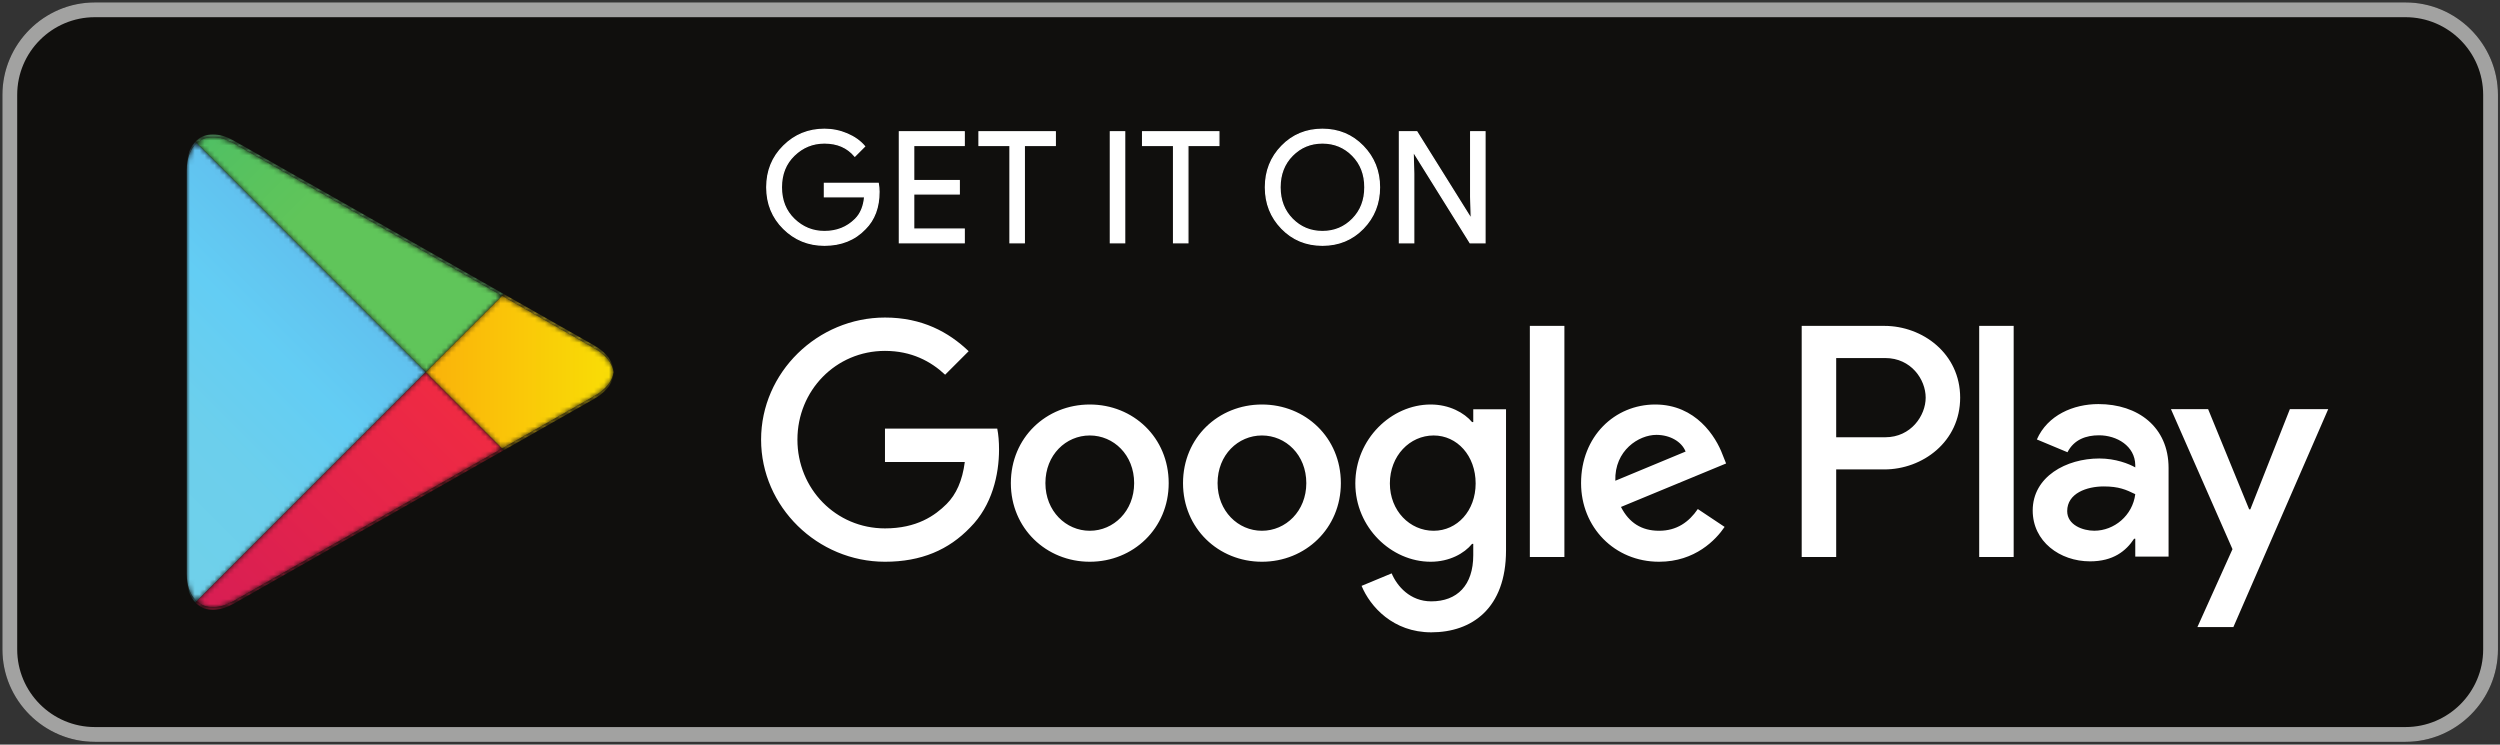 <svg width="507" height="151" viewBox="0 0 507 151" fill="none" xmlns="http://www.w3.org/2000/svg">
<rect x="0" y="0" width="507" height="151" fill="#333333" stroke="none"/>
<path d="M487.843 150.443H19.233C8.924 150.443 0.489 142.008 0.489 131.699V19.233C0.489 8.923 8.924 0.488 19.233 0.488H487.843C498.152 0.488 506.587 8.923 506.587 19.233V131.699C506.587 142.008 498.152 150.443 487.843 150.443Z" fill="#100F0D"/>
<path d="M487.843 0.49H19.233C8.924 0.49 0.489 8.924 0.489 19.234V131.701C0.489 142.009 8.924 150.444 19.233 150.444H487.843C498.152 150.444 506.587 142.009 506.587 131.701V19.234C506.587 8.924 498.152 0.49 487.843 0.49ZM487.843 3.487C496.524 3.487 503.587 10.551 503.587 19.234V131.701C503.587 140.382 496.524 147.446 487.843 147.446H19.233C10.551 147.446 3.488 140.382 3.488 131.701V19.234C3.488 10.551 10.551 3.487 19.233 3.487H487.843Z" fill="#A2A2A1"/>
<path d="M178.255 38.89C178.255 42.031 177.324 44.532 175.461 46.398C173.345 48.616 170.588 49.726 167.197 49.726C163.951 49.726 161.191 48.602 158.92 46.351C156.647 44.099 155.512 41.307 155.512 37.978C155.512 34.646 156.647 31.856 158.92 29.604C161.191 27.354 163.951 26.227 167.197 26.227C168.809 26.227 170.351 26.543 171.815 27.171C173.279 27.8 174.455 28.636 175.333 29.684L173.356 31.663C171.867 29.883 169.816 28.994 167.197 28.994C164.829 28.994 162.783 29.824 161.055 31.49C159.327 33.156 158.463 35.318 158.463 37.978C158.463 40.638 159.327 42.799 161.055 44.466C162.783 46.131 164.829 46.962 167.197 46.962C169.709 46.962 171.804 46.126 173.48 44.451C174.568 43.359 175.197 41.842 175.365 39.894H167.197V37.192H178.097C178.203 37.78 178.255 38.344 178.255 38.89Z" fill="white"/>
<path d="M178.255 38.89H178.121C178.12 42.006 177.203 44.466 175.367 46.304L175.365 46.306H175.364C173.273 48.498 170.56 49.591 167.197 49.592C163.981 49.591 161.263 48.484 159.015 46.256C156.765 44.027 155.647 41.278 155.645 37.978C155.647 34.676 156.765 31.928 159.015 29.7C161.263 27.471 163.981 26.363 167.197 26.36C168.792 26.36 170.315 26.672 171.763 27.292C173.211 27.916 174.368 28.74 175.231 29.77L175.333 29.684L175.239 29.59L173.261 31.568L173.356 31.663L173.459 31.576C171.944 29.766 169.845 28.859 167.197 28.86C164.799 28.859 162.712 29.707 160.963 31.394C159.207 33.084 158.328 35.29 158.329 37.978C158.328 40.666 159.207 42.871 160.963 44.56C162.712 46.248 164.799 47.096 167.197 47.095C169.739 47.096 171.875 46.244 173.575 44.544C174.689 43.427 175.329 41.875 175.499 39.906L175.511 39.76H167.331V37.326H178.097V37.192L177.965 37.216C178.071 37.796 178.121 38.352 178.121 38.89H178.255H178.388C178.388 38.335 178.336 37.763 178.228 37.168L178.208 37.059H167.064V40.027H175.365V39.894L175.233 39.883C175.065 41.808 174.447 43.291 173.385 44.356C171.732 46.006 169.68 46.827 167.197 46.828C164.861 46.827 162.855 46.012 161.148 44.37C159.447 42.727 158.597 40.61 158.596 37.978C158.597 35.347 159.447 33.228 161.148 31.587C162.855 29.943 164.861 29.128 167.197 29.127C169.787 29.128 171.788 30 173.253 31.748L173.347 31.859L175.513 29.692L175.435 29.598C174.541 28.532 173.347 27.684 171.868 27.048C170.387 26.414 168.827 26.094 167.197 26.094C163.92 26.092 161.119 27.235 158.827 29.511C156.529 31.784 155.377 34.616 155.379 37.978C155.377 41.338 156.529 44.171 158.827 46.446C161.119 48.72 163.92 49.86 167.197 49.859C170.616 49.86 173.417 48.736 175.557 46.49L175.461 46.398L175.555 46.492C177.447 44.6 178.389 42.056 178.388 38.89H178.255Z" fill="white"/>
<path d="M195.535 29.495H185.291V36.627H194.528V39.328H185.291V46.46H195.535V49.224H182.403V26.731H195.535V29.495Z" fill="white"/>
<path d="M195.535 29.495V29.361H185.157V36.76H194.395V39.195H185.157V46.593H195.401V49.091H182.536V26.864H195.401V29.495H195.535H195.668V26.597H182.269V49.357H195.668V46.327H185.424V39.461H194.661V36.493H185.424V29.628H195.668V29.495H195.535Z" fill="white"/>
<path d="M207.721 49.224H204.829V29.495H198.547V26.731H214.004V29.495H207.721V49.224Z" fill="white"/>
<path d="M207.721 49.224V49.091H204.963V29.361H198.68V26.864H213.871V29.361H207.588V49.224H207.721H207.855V29.628H214.137V26.597H198.413V29.628H204.696V49.357H207.855V49.224H207.721Z" fill="white"/>
<path d="M225.188 49.224V26.731H228.077V49.224H225.188Z" fill="white"/>
<path d="M225.188 49.224H225.321V26.864H227.944V49.091H225.188V49.224V49.357H228.211V26.597H225.055V49.357H225.188V49.224Z" fill="white"/>
<path d="M240.897 49.224H238.005V29.495H231.724V26.731H247.18V29.495H240.897V49.224Z" fill="white"/>
<path d="M240.897 49.224V49.091H238.139V29.361H231.857V26.864H247.047V29.361H240.764V49.224H240.897H241.031V29.628H247.313V26.597H231.591V29.628H237.872V49.357H241.031V49.224H240.897Z" fill="white"/>
<path d="M262.083 44.434C263.748 46.12 265.784 46.962 268.192 46.962C270.601 46.962 272.64 46.12 274.303 44.434C275.968 42.748 276.803 40.595 276.803 37.978C276.803 35.36 275.968 33.207 274.303 31.522C272.64 29.835 270.601 28.994 268.192 28.994C265.784 28.994 263.748 29.835 262.083 31.522C260.42 33.207 259.585 35.36 259.585 37.978C259.585 40.595 260.42 42.748 262.083 44.434ZM276.441 46.318C274.229 48.591 271.48 49.726 268.192 49.726C264.905 49.726 262.156 48.591 259.948 46.318C257.736 44.046 256.635 41.266 256.635 37.978C256.635 34.69 257.736 31.91 259.948 29.638C262.156 27.364 264.905 26.227 268.192 26.227C271.461 26.227 274.204 27.37 276.427 29.652C278.645 31.935 279.755 34.71 279.755 37.978C279.755 41.266 278.648 44.046 276.441 46.318Z" fill="white"/>
<path d="M262.083 44.434L261.988 44.527C263.675 46.238 265.752 47.096 268.192 47.095C270.632 47.096 272.713 46.238 274.397 44.527C276.089 42.818 276.937 40.623 276.936 37.978C276.937 35.332 276.089 33.138 274.397 31.427C272.713 29.718 270.632 28.859 268.192 28.86C265.752 28.859 263.675 29.718 261.988 31.427C260.3 33.138 259.451 35.332 259.452 37.978C259.451 40.623 260.3 42.818 261.987 44.527L262.083 44.434L262.177 44.34C260.54 42.679 259.72 40.567 259.719 37.978C259.72 35.388 260.54 33.276 262.177 31.615C263.821 29.954 265.815 29.128 268.192 29.127C270.571 29.128 272.568 29.954 274.208 31.615C275.848 33.276 276.669 35.388 276.669 37.978C276.669 40.567 275.848 42.679 274.208 44.34C272.568 46.002 270.571 46.827 268.192 46.828C265.815 46.827 263.821 46.002 262.177 44.34L262.083 44.434ZM276.441 46.318L276.345 46.224C274.156 48.474 271.449 49.591 268.192 49.592C264.935 49.591 262.228 48.474 260.044 46.224C257.856 43.975 256.769 41.236 256.768 37.978C256.769 34.72 257.856 31.98 260.044 29.731C262.228 27.482 264.936 26.363 268.192 26.36C271.431 26.363 274.131 27.487 276.331 29.746C278.525 32.006 279.62 34.74 279.621 37.978C279.62 41.235 278.529 43.975 276.345 46.224L276.441 46.318L276.536 46.411C278.767 44.116 279.888 41.295 279.888 37.978C279.888 34.68 278.764 31.864 276.521 29.559C274.277 27.252 271.493 26.092 268.192 26.094C264.875 26.092 262.083 27.247 259.852 29.546C257.617 31.839 256.5 34.66 256.501 37.978C256.5 41.295 257.617 44.116 259.852 46.411C262.083 48.708 264.875 49.86 268.192 49.859C271.511 49.86 274.303 48.708 276.536 46.411L276.441 46.318Z" fill="white"/>
<path d="M283.811 49.224V26.731H287.328L298.26 44.23H298.385L298.26 39.894V26.731H301.152V49.224H298.136L286.699 30.879H286.575L286.699 35.214V49.224H283.811Z" fill="white"/>
<path d="M283.811 49.224H283.944V26.864H287.255L298.187 44.363H298.385H298.523L298.393 39.892V26.864H301.019V49.091H298.209L286.773 30.745H286.575H286.437L286.565 35.215V49.091H283.811V49.224V49.357H286.832V35.212L286.708 30.875L286.575 30.879V31.012H286.625L298.061 49.357H301.285V26.597H298.127V39.896L298.252 44.232L298.385 44.229V44.096H298.335L287.403 26.597H283.677V49.357H283.811V49.224Z" fill="white"/>
<path d="M401.38 112.955H408.373V66.09H401.38V112.955ZM464.387 82.972L456.368 103.291H456.127L447.805 82.972H440.269L452.749 111.37L445.635 127.167H452.931L472.164 82.972H464.387ZM424.713 107.632C422.421 107.632 419.227 106.487 419.227 103.652C419.227 100.035 423.205 98.648 426.643 98.648C429.717 98.648 431.164 99.311 433.033 100.216C432.491 104.556 428.753 107.632 424.713 107.632ZM425.557 81.947C420.492 81.947 415.247 84.177 413.076 89.122L419.287 91.715C420.613 89.122 423.085 88.278 425.677 88.278C429.296 88.278 432.973 90.448 433.033 94.307V94.789C431.768 94.066 429.055 92.98 425.739 92.98C419.045 92.98 412.232 96.659 412.232 103.532C412.232 109.803 417.719 113.842 423.869 113.842C428.572 113.842 431.164 111.732 432.793 109.26H433.033V112.878H439.787V94.91C439.787 86.59 433.576 81.947 425.557 81.947ZM382.327 88.677H372.379V72.612H382.327C387.556 72.612 390.527 76.942 390.527 80.644C390.527 84.276 387.556 88.677 382.327 88.677ZM382.145 66.09H365.384V112.955H372.379V95.199H382.145C389.9 95.199 397.521 89.586 397.521 80.644C397.521 71.703 389.9 66.09 382.145 66.09ZM290.744 107.64C285.913 107.64 281.867 103.594 281.867 98.037C281.867 92.421 285.913 88.314 290.744 88.314C295.516 88.314 299.26 92.421 299.26 98.037C299.26 103.594 295.516 107.64 290.744 107.64ZM298.777 85.596H298.536C296.965 83.724 293.945 82.033 290.14 82.033C282.168 82.033 274.86 89.039 274.86 98.037C274.86 106.976 282.168 113.922 290.14 113.922C293.945 113.922 296.965 112.231 298.536 110.297H298.777V112.594C298.777 118.694 295.516 121.955 290.261 121.955C285.973 121.955 283.316 118.875 282.229 116.278L276.128 118.813C277.88 123.042 282.531 128.236 290.261 128.236C298.475 128.236 305.421 123.404 305.421 111.627V82.999H298.777V85.596ZM310.252 112.955H317.259V66.088H310.252V112.955ZM327.587 97.495C327.405 91.334 332.357 88.193 335.92 88.193C338.699 88.193 341.055 89.582 341.84 91.575L327.587 97.495ZM349.328 92.179C348 88.616 343.953 82.033 335.679 82.033C327.465 82.033 320.641 88.495 320.641 97.978C320.641 106.916 327.405 113.922 336.464 113.922C343.772 113.922 348 109.452 349.751 106.856L344.316 103.232C342.504 105.89 340.028 107.64 336.464 107.64C332.901 107.64 330.364 106.009 328.733 102.809L350.053 93.992L349.328 92.179ZM179.473 86.925V93.689H195.66C195.176 97.495 193.909 100.272 191.976 102.206C189.62 104.56 185.936 107.158 179.473 107.158C169.508 107.158 161.717 99.124 161.717 89.159C161.717 79.194 169.508 71.161 179.473 71.161C184.849 71.161 188.775 73.275 191.673 75.993L196.445 71.222C192.399 67.357 187.024 64.397 179.473 64.397C165.824 64.397 154.349 75.51 154.349 89.159C154.349 102.809 165.824 113.922 179.473 113.922C186.843 113.922 192.399 111.506 196.747 106.976C201.216 102.507 202.605 96.226 202.605 91.153C202.605 89.582 202.485 88.133 202.243 86.925H179.473ZM221.007 107.64C216.175 107.64 212.008 103.655 212.008 97.978C212.008 92.24 216.175 88.314 221.007 88.314C225.839 88.314 230.005 92.24 230.005 97.978C230.005 103.655 225.839 107.64 221.007 107.64ZM221.007 82.033C212.188 82.033 205.001 88.736 205.001 97.978C205.001 107.158 212.188 113.922 221.007 113.922C229.824 113.922 237.011 107.158 237.011 97.978C237.011 88.736 229.824 82.033 221.007 82.033ZM255.921 107.64C251.089 107.64 246.923 103.655 246.923 97.978C246.923 92.24 251.089 88.314 255.921 88.314C260.753 88.314 264.92 92.24 264.92 97.978C264.92 103.655 260.753 107.64 255.921 107.64ZM255.921 82.033C247.103 82.033 239.916 88.736 239.916 97.978C239.916 107.158 247.103 113.922 255.921 113.922C264.739 113.922 271.927 107.158 271.927 97.978C271.927 88.736 264.739 82.033 255.921 82.033Z" fill="white"/>
<mask id="mask0_140765_12" style="mask-type:luminance" maskUnits="userSpaceOnUse" x="37" y="29" width="50" height="93">
<path d="M39.888 121.914L39.61 121.646C38.52 120.492 37.874 118.701 37.874 116.379V116.926V34.015C37.874 34.008 37.874 34.002 37.875 33.994C37.874 34.002 37.874 34.01 37.874 34.016V34.564C37.874 32.051 38.627 30.158 39.885 29.023L86.332 75.47L39.888 121.914Z" fill="white"/>
</mask>
<g mask="url(#mask0_140765_12)">
<path d="M39.888 121.914L39.61 121.646C38.52 120.492 37.874 118.701 37.874 116.379V116.926V34.015C37.874 34.008 37.874 34.002 37.875 33.994C37.874 34.002 37.874 34.01 37.874 34.016V34.564C37.874 32.051 38.627 30.158 39.885 29.023L86.332 75.47L39.888 121.914Z" fill="url(#paint0_linear_140765_12)"/>
</g>
<mask id="mask1_140765_12" style="mask-type:luminance" maskUnits="userSpaceOnUse" x="86" y="59" width="39" height="33">
<path d="M101.812 91.506L102.165 91.305L120.508 80.883C122.196 79.924 123.34 78.768 123.94 77.542C123.34 78.769 122.196 79.925 120.508 80.885L102.165 91.307L101.812 91.506ZM101.816 90.956L86.332 75.47L101.816 59.984L120.508 70.605C122.883 71.954 124.215 73.691 124.437 75.467C124.437 75.47 124.437 75.472 124.437 75.475C124.215 77.247 122.883 78.986 120.508 80.335L101.816 90.956Z" fill="white"/>
</mask>
<g mask="url(#mask1_140765_12)">
<path d="M101.812 91.506L102.165 91.305L120.508 80.883C122.196 79.924 123.34 78.768 123.94 77.542C123.34 78.769 122.196 79.925 120.508 80.885L102.165 91.307L101.812 91.506ZM101.816 90.956L86.332 75.47L101.816 59.984L120.508 70.605C122.883 71.954 124.215 73.691 124.437 75.467C124.437 75.47 124.437 75.472 124.437 75.475C124.215 77.247 122.883 78.986 120.508 80.335L101.816 90.956Z" fill="url(#paint1_linear_140765_12)"/>
</g>
<mask id="mask2_140765_12" style="mask-type:luminance" maskUnits="userSpaceOnUse" x="39" y="75" width="63" height="49">
<path d="M43.199 123.682C41.902 123.682 40.77 123.259 39.888 122.463L39.889 122.461C40.772 123.259 41.905 123.682 43.203 123.682C43.401 123.682 43.602 123.672 43.808 123.652C43.601 123.672 43.398 123.682 43.199 123.682ZM43.202 123.134C41.904 123.134 40.772 122.711 39.889 121.915L39.888 121.913L86.332 75.47L101.816 90.956L47.401 121.875C45.895 122.73 44.469 123.134 43.202 123.134ZM39.873 122.449C39.791 122.376 39.712 122.299 39.634 122.218L39.873 122.449Z" fill="white"/>
</mask>
<g mask="url(#mask2_140765_12)">
<path d="M43.199 123.682C41.902 123.682 40.77 123.259 39.888 122.463L39.889 122.461C40.772 123.259 41.905 123.682 43.203 123.682C43.401 123.682 43.602 123.672 43.808 123.652C43.601 123.672 43.398 123.682 43.199 123.682ZM43.202 123.134C41.904 123.134 40.772 122.711 39.889 121.915L39.888 121.913L86.332 75.47L101.816 90.956L47.401 121.875C45.895 122.73 44.469 123.134 43.202 123.134ZM39.873 122.449C39.791 122.376 39.712 122.299 39.634 122.218L39.873 122.449Z" fill="url(#paint2_linear_140765_12)"/>
</g>
<mask id="mask3_140765_12" style="mask-type:luminance" maskUnits="userSpaceOnUse" x="39" y="27" width="64" height="49">
<path d="M86.332 75.47L39.885 29.023C40.767 28.227 41.898 27.806 43.194 27.806C44.465 27.806 45.893 28.211 47.401 29.067L101.816 59.984L86.332 75.47ZM102.165 59.635L47.401 28.52C45.893 27.663 44.464 27.258 43.194 27.258C43.183 27.258 43.173 27.258 43.162 27.258C43.175 27.258 43.186 27.258 43.199 27.258C44.467 27.258 45.894 27.663 47.401 28.518L102.165 59.635" fill="white"/>
</mask>
<g mask="url(#mask3_140765_12)">
<path d="M86.332 75.47L39.885 29.023C40.767 28.227 41.898 27.806 43.194 27.806C44.465 27.806 45.893 28.211 47.401 29.067L101.816 59.984L86.332 75.47ZM102.165 59.635L47.401 28.52C45.893 27.663 44.464 27.258 43.194 27.258C43.183 27.258 43.173 27.258 43.162 27.258C43.175 27.258 43.186 27.258 43.199 27.258C44.467 27.258 45.894 27.663 47.401 28.518L102.165 59.635" fill="url(#paint3_linear_140765_12)"/>
</g>
<path d="M43.808 123.652C44.918 123.544 46.131 123.143 47.401 122.422L101.812 91.506V91.506L47.401 122.422C46.131 123.144 44.918 123.544 43.808 123.652ZM39.887 122.464L39.873 122.449C39.878 122.455 39.883 122.459 39.888 122.463L39.887 122.464ZM39.634 122.218L39.61 122.194L39.61 122.192C39.619 122.201 39.627 122.209 39.634 122.218Z" fill="#100F0D"/>
<mask id="mask4_140765_12" style="mask-type:luminance" maskUnits="userSpaceOnUse" x="101" y="91" width="2" height="1">
<path d="M101.812 91.506L102.165 91.305L101.812 91.506" fill="white"/>
</mask>
<g mask="url(#mask4_140765_12)">
<path d="M101.812 91.506L102.165 91.305L101.812 91.506" fill="url(#paint4_linear_140765_12)"/>
</g>
<mask id="mask5_140765_12" style="mask-type:luminance" maskUnits="userSpaceOnUse" x="39" y="90" width="64" height="34">
<path d="M43.203 123.682C41.905 123.682 40.772 123.259 39.889 122.461L39.887 122.463C39.883 122.459 39.878 122.455 39.873 122.449L39.634 122.218C39.627 122.209 39.619 122.202 39.61 122.192L39.889 121.915C40.772 122.711 41.904 123.134 43.202 123.134C44.469 123.134 45.895 122.73 47.401 121.875L101.816 90.956L102.165 91.305L101.812 91.506L47.401 122.422C46.131 123.143 44.918 123.544 43.808 123.652C43.602 123.672 43.401 123.682 43.203 123.682Z" fill="white"/>
</mask>
<g mask="url(#mask5_140765_12)">
<path d="M43.203 123.682C41.905 123.682 40.772 123.259 39.889 122.461L39.887 122.463C39.883 122.459 39.878 122.455 39.873 122.449L39.634 122.218C39.627 122.209 39.619 122.202 39.61 122.192L39.889 121.915C40.772 122.711 41.904 123.134 43.202 123.134C44.469 123.134 45.895 122.73 47.401 121.875L101.816 90.956L102.165 91.305L101.812 91.506L47.401 122.422C46.131 123.143 44.918 123.544 43.808 123.652C43.602 123.672 43.401 123.682 43.203 123.682Z" fill="url(#paint5_linear_140765_12)"/>
</g>
<path d="M39.61 122.194C38.52 121.039 37.874 119.249 37.874 116.927V116.926C37.874 119.249 38.52 121.038 39.61 122.192H39.61L39.61 122.194Z" fill="#100F0D"/>
<mask id="mask6_140765_12" style="mask-type:luminance" maskUnits="userSpaceOnUse" x="37" y="116" width="3" height="7">
<path d="M39.61 122.192C38.52 121.038 37.874 119.249 37.874 116.926V116.379C37.874 118.701 38.52 120.492 39.61 121.646L39.888 121.914L39.61 122.192Z" fill="white"/>
</mask>
<g mask="url(#mask6_140765_12)">
<path d="M39.61 122.192C38.52 121.038 37.874 119.249 37.874 116.926V116.379C37.874 118.701 38.52 120.492 39.61 121.646L39.888 121.914L39.61 122.192Z" fill="url(#paint6_linear_140765_12)"/>
</g>
<mask id="mask7_140765_12" style="mask-type:luminance" maskUnits="userSpaceOnUse" x="39" y="121" width="1" height="2">
<path d="M39.61 122.192H39.61L39.888 121.914L39.889 121.915L39.61 122.192Z" fill="white"/>
</mask>
<g mask="url(#mask7_140765_12)">
<path d="M39.61 122.192H39.61L39.888 121.914L39.889 121.915L39.61 122.192Z" fill="url(#paint7_linear_140765_12)"/>
</g>
<path d="M123.94 77.542C124.271 76.867 124.437 76.171 124.437 75.474C124.437 75.473 124.437 75.473 124.437 75.472C124.437 76.168 124.272 76.866 123.94 77.542Z" fill="#100F0D"/>
<mask id="mask8_140765_12" style="mask-type:luminance" maskUnits="userSpaceOnUse" x="101" y="75" width="24" height="17">
<path d="M102.165 91.305L101.816 90.956L120.508 80.335C122.883 78.986 124.215 77.247 124.437 75.474C124.437 76.171 124.271 76.867 123.94 77.542C123.34 78.768 122.196 79.923 120.508 80.883L102.165 91.305Z" fill="white"/>
</mask>
<g mask="url(#mask8_140765_12)">
<path d="M102.165 91.305L101.816 90.956L120.508 80.335C122.883 78.986 124.215 77.247 124.437 75.474C124.437 76.171 124.271 76.867 123.94 77.542C123.34 78.768 122.196 79.923 120.508 80.883L102.165 91.305Z" fill="url(#paint8_linear_140765_12)"/>
</g>
<path d="M124.437 75.47C124.437 75.469 124.437 75.468 124.437 75.467C124.436 73.506 123.125 71.546 120.508 70.059L102.165 59.636L102.164 59.636L102.165 59.635L120.508 70.057C123.128 71.545 124.44 73.509 124.437 75.47Z" fill="#3A3A3B"/>
<mask id="mask9_140765_12" style="mask-type:luminance" maskUnits="userSpaceOnUse" x="101" y="59" width="24" height="17">
<path d="M124.437 75.467C124.215 73.691 122.883 71.954 120.508 70.605L101.816 59.984L102.164 59.636L102.165 59.636L120.508 70.059C123.125 71.546 124.436 73.506 124.437 75.467Z" fill="white"/>
</mask>
<g mask="url(#mask9_140765_12)">
<path d="M124.437 75.467C124.215 73.691 122.883 71.954 120.508 70.605L101.816 59.984L102.164 59.636L102.165 59.636L120.508 70.059C123.125 71.546 124.436 73.506 124.437 75.467Z" fill="url(#paint9_linear_140765_12)"/>
</g>
<path d="M37.894 33.335C37.894 33.332 37.894 33.332 37.894 33.33C37.894 33.331 37.894 33.332 37.894 33.335ZM37.897 33.271C38.136 29.468 40.221 27.274 43.162 27.258C41.881 27.266 40.762 27.687 39.887 28.476H39.887L39.874 28.488C39.783 28.571 39.695 28.658 39.61 28.748C38.639 29.775 38.021 31.308 37.897 33.271Z" fill="#3A3A3B"/>
<mask id="mask10_140765_12" style="mask-type:luminance" maskUnits="userSpaceOnUse" x="37" y="28" width="3" height="7">
<path d="M37.874 34.565V34.017C37.874 34.01 37.874 34.002 37.875 33.994V33.992C37.875 33.768 37.882 33.548 37.894 33.335C37.894 33.333 37.894 33.331 37.894 33.33C37.894 33.326 37.895 33.321 37.895 33.315C37.895 33.311 37.895 33.307 37.896 33.303C37.896 33.299 37.896 33.296 37.896 33.294C37.897 33.287 37.897 33.281 37.897 33.274C37.897 33.273 37.897 33.273 37.897 33.271C38.021 31.308 38.639 29.775 39.61 28.748L39.885 29.023C38.627 30.158 37.874 32.051 37.874 34.565ZM39.874 28.488L39.887 28.476C39.883 28.48 39.879 28.485 39.874 28.488Z" fill="white"/>
</mask>
<g mask="url(#mask10_140765_12)">
<path d="M37.874 34.565V34.017C37.874 34.01 37.874 34.002 37.875 33.994V33.992C37.875 33.768 37.882 33.548 37.894 33.335C37.894 33.333 37.894 33.331 37.894 33.33C37.894 33.326 37.895 33.321 37.895 33.315C37.895 33.311 37.895 33.307 37.896 33.303C37.896 33.299 37.896 33.296 37.896 33.294C37.897 33.287 37.897 33.281 37.897 33.274C37.897 33.273 37.897 33.273 37.897 33.271C38.021 31.308 38.639 29.775 39.61 28.748L39.885 29.023C38.627 30.158 37.874 32.051 37.874 34.565ZM39.874 28.488L39.887 28.476C39.883 28.48 39.879 28.485 39.874 28.488Z" fill="url(#paint10_linear_140765_12)"/>
</g>
<mask id="mask11_140765_12" style="mask-type:luminance" maskUnits="userSpaceOnUse" x="39" y="27" width="64" height="33">
<path d="M101.816 59.984L47.401 29.067C45.893 28.211 44.465 27.806 43.194 27.806C41.898 27.806 40.767 28.227 39.885 29.023L39.61 28.748C39.695 28.658 39.783 28.571 39.874 28.488C39.879 28.484 39.883 28.48 39.888 28.476C40.762 27.687 41.881 27.266 43.162 27.258C43.173 27.258 43.183 27.258 43.194 27.258C44.464 27.258 45.893 27.663 47.401 28.52L102.165 59.635L102.164 59.636L101.816 59.984Z" fill="white"/>
</mask>
<g mask="url(#mask11_140765_12)">
<path d="M101.816 59.984L47.401 29.067C45.893 28.211 44.465 27.806 43.194 27.806C41.898 27.806 40.767 28.227 39.885 29.023L39.61 28.748C39.695 28.658 39.783 28.571 39.874 28.488C39.879 28.484 39.883 28.48 39.888 28.476C40.762 27.687 41.881 27.266 43.162 27.258C43.173 27.258 43.183 27.258 43.194 27.258C44.464 27.258 45.893 27.663 47.401 28.52L102.165 59.635L102.164 59.636L101.816 59.984Z" fill="url(#paint11_linear_140765_12)"/>
</g>
<defs>
<linearGradient id="paint0_linear_140765_12" x1="82.213" y1="33.14" x2="19.298" y2="96.055" gradientUnits="userSpaceOnUse">
<stop stop-color="#5797D7"/>
<stop offset="0.007" stop-color="#5898D8"/>
<stop offset="0.26" stop-color="#60BFEE"/>
<stop offset="0.512" stop-color="#63CDF4"/>
<stop offset="0.76" stop-color="#6CCFEC"/>
<stop offset="1" stop-color="#6FD0EA"/>
</linearGradient>
<linearGradient id="paint1_linear_140765_12" x1="127.329" y1="75.472" x2="36.618" y2="75.472" gradientUnits="userSpaceOnUse">
<stop stop-color="#F9E105"/>
<stop offset="0.409" stop-color="#FAB60A"/>
<stop offset="0.775" stop-color="#F89B0F"/>
<stop offset="1" stop-color="#F79110"/>
</linearGradient>
<linearGradient id="paint2_linear_140765_12" x1="93.562" y1="84.074" x2="8.244" y2="169.392" gradientUnits="userSpaceOnUse">
<stop stop-color="#EF2A43"/>
<stop offset="1" stop-color="#C31362"/>
</linearGradient>
<linearGradient id="paint3_linear_140765_12" x1="27.845" y1="1.15" x2="65.943" y2="39.248" gradientUnits="userSpaceOnUse">
<stop stop-color="#3DA56B"/>
<stop offset="0.069" stop-color="#3CAD6A"/>
<stop offset="0.476" stop-color="#4EBF65"/>
<stop offset="0.801" stop-color="#5AC35D"/>
<stop offset="1" stop-color="#60C55A"/>
</linearGradient>
<linearGradient id="paint4_linear_140765_12" x1="127.329" y1="75.472" x2="36.618" y2="75.472" gradientUnits="userSpaceOnUse">
<stop stop-color="#C3B218"/>
<stop offset="0.409" stop-color="#C6931A"/>
<stop offset="0.775" stop-color="#C97D1B"/>
<stop offset="1" stop-color="#C9741B"/>
</linearGradient>
<linearGradient id="paint5_linear_140765_12" x1="93.562" y1="84.074" x2="8.244" y2="169.392" gradientUnits="userSpaceOnUse">
<stop stop-color="#CD2334"/>
<stop offset="1" stop-color="#99164D"/>
</linearGradient>
<linearGradient id="paint6_linear_140765_12" x1="82.213" y1="33.141" x2="19.298" y2="96.055" gradientUnits="userSpaceOnUse">
<stop stop-color="#4688CF"/>
<stop offset="0.007" stop-color="#4688CF"/>
<stop offset="0.26" stop-color="#4AAAE3"/>
<stop offset="0.512" stop-color="#4CBEE4"/>
<stop offset="0.76" stop-color="#53C7DF"/>
<stop offset="1" stop-color="#54C7DC"/>
</linearGradient>
<linearGradient id="paint7_linear_140765_12" x1="93.563" y1="84.074" x2="8.245" y2="169.395" gradientUnits="userSpaceOnUse">
<stop stop-color="#E12439"/>
<stop offset="1" stop-color="#AB1556"/>
</linearGradient>
<linearGradient id="paint8_linear_140765_12" x1="127.329" y1="75.472" x2="36.618" y2="75.472" gradientUnits="userSpaceOnUse">
<stop stop-color="#D8C411"/>
<stop offset="0.409" stop-color="#DBA114"/>
<stop offset="0.775" stop-color="#DD8917"/>
<stop offset="1" stop-color="#DE7F18"/>
</linearGradient>
<linearGradient id="paint9_linear_140765_12" x1="127.329" y1="75.472" x2="36.618" y2="75.472" gradientUnits="userSpaceOnUse">
<stop stop-color="#F8EA27"/>
<stop offset="0.409" stop-color="#FCCB28"/>
<stop offset="0.775" stop-color="#FAB42A"/>
<stop offset="1" stop-color="#F9AB2B"/>
</linearGradient>
<linearGradient id="paint10_linear_140765_12" x1="82.213" y1="33.141" x2="19.298" y2="96.055" gradientUnits="userSpaceOnUse">
<stop stop-color="#6CB7E8"/>
<stop offset="0.007" stop-color="#6CB8E8"/>
<stop offset="0.26" stop-color="#6CD0F6"/>
<stop offset="0.512" stop-color="#75D2F0"/>
<stop offset="0.76" stop-color="#7DD5EB"/>
<stop offset="1" stop-color="#7ED5E9"/>
</linearGradient>
<linearGradient id="paint11_linear_140765_12" x1="27.846" y1="1.15" x2="65.944" y2="39.248" gradientUnits="userSpaceOnUse">
<stop stop-color="#64BF8C"/>
<stop offset="0.069" stop-color="#63C58C"/>
<stop offset="0.476" stop-color="#69C982"/>
<stop offset="0.801" stop-color="#6FCB7D"/>
<stop offset="1" stop-color="#70CB79"/>
</linearGradient>
</defs>
</svg>
